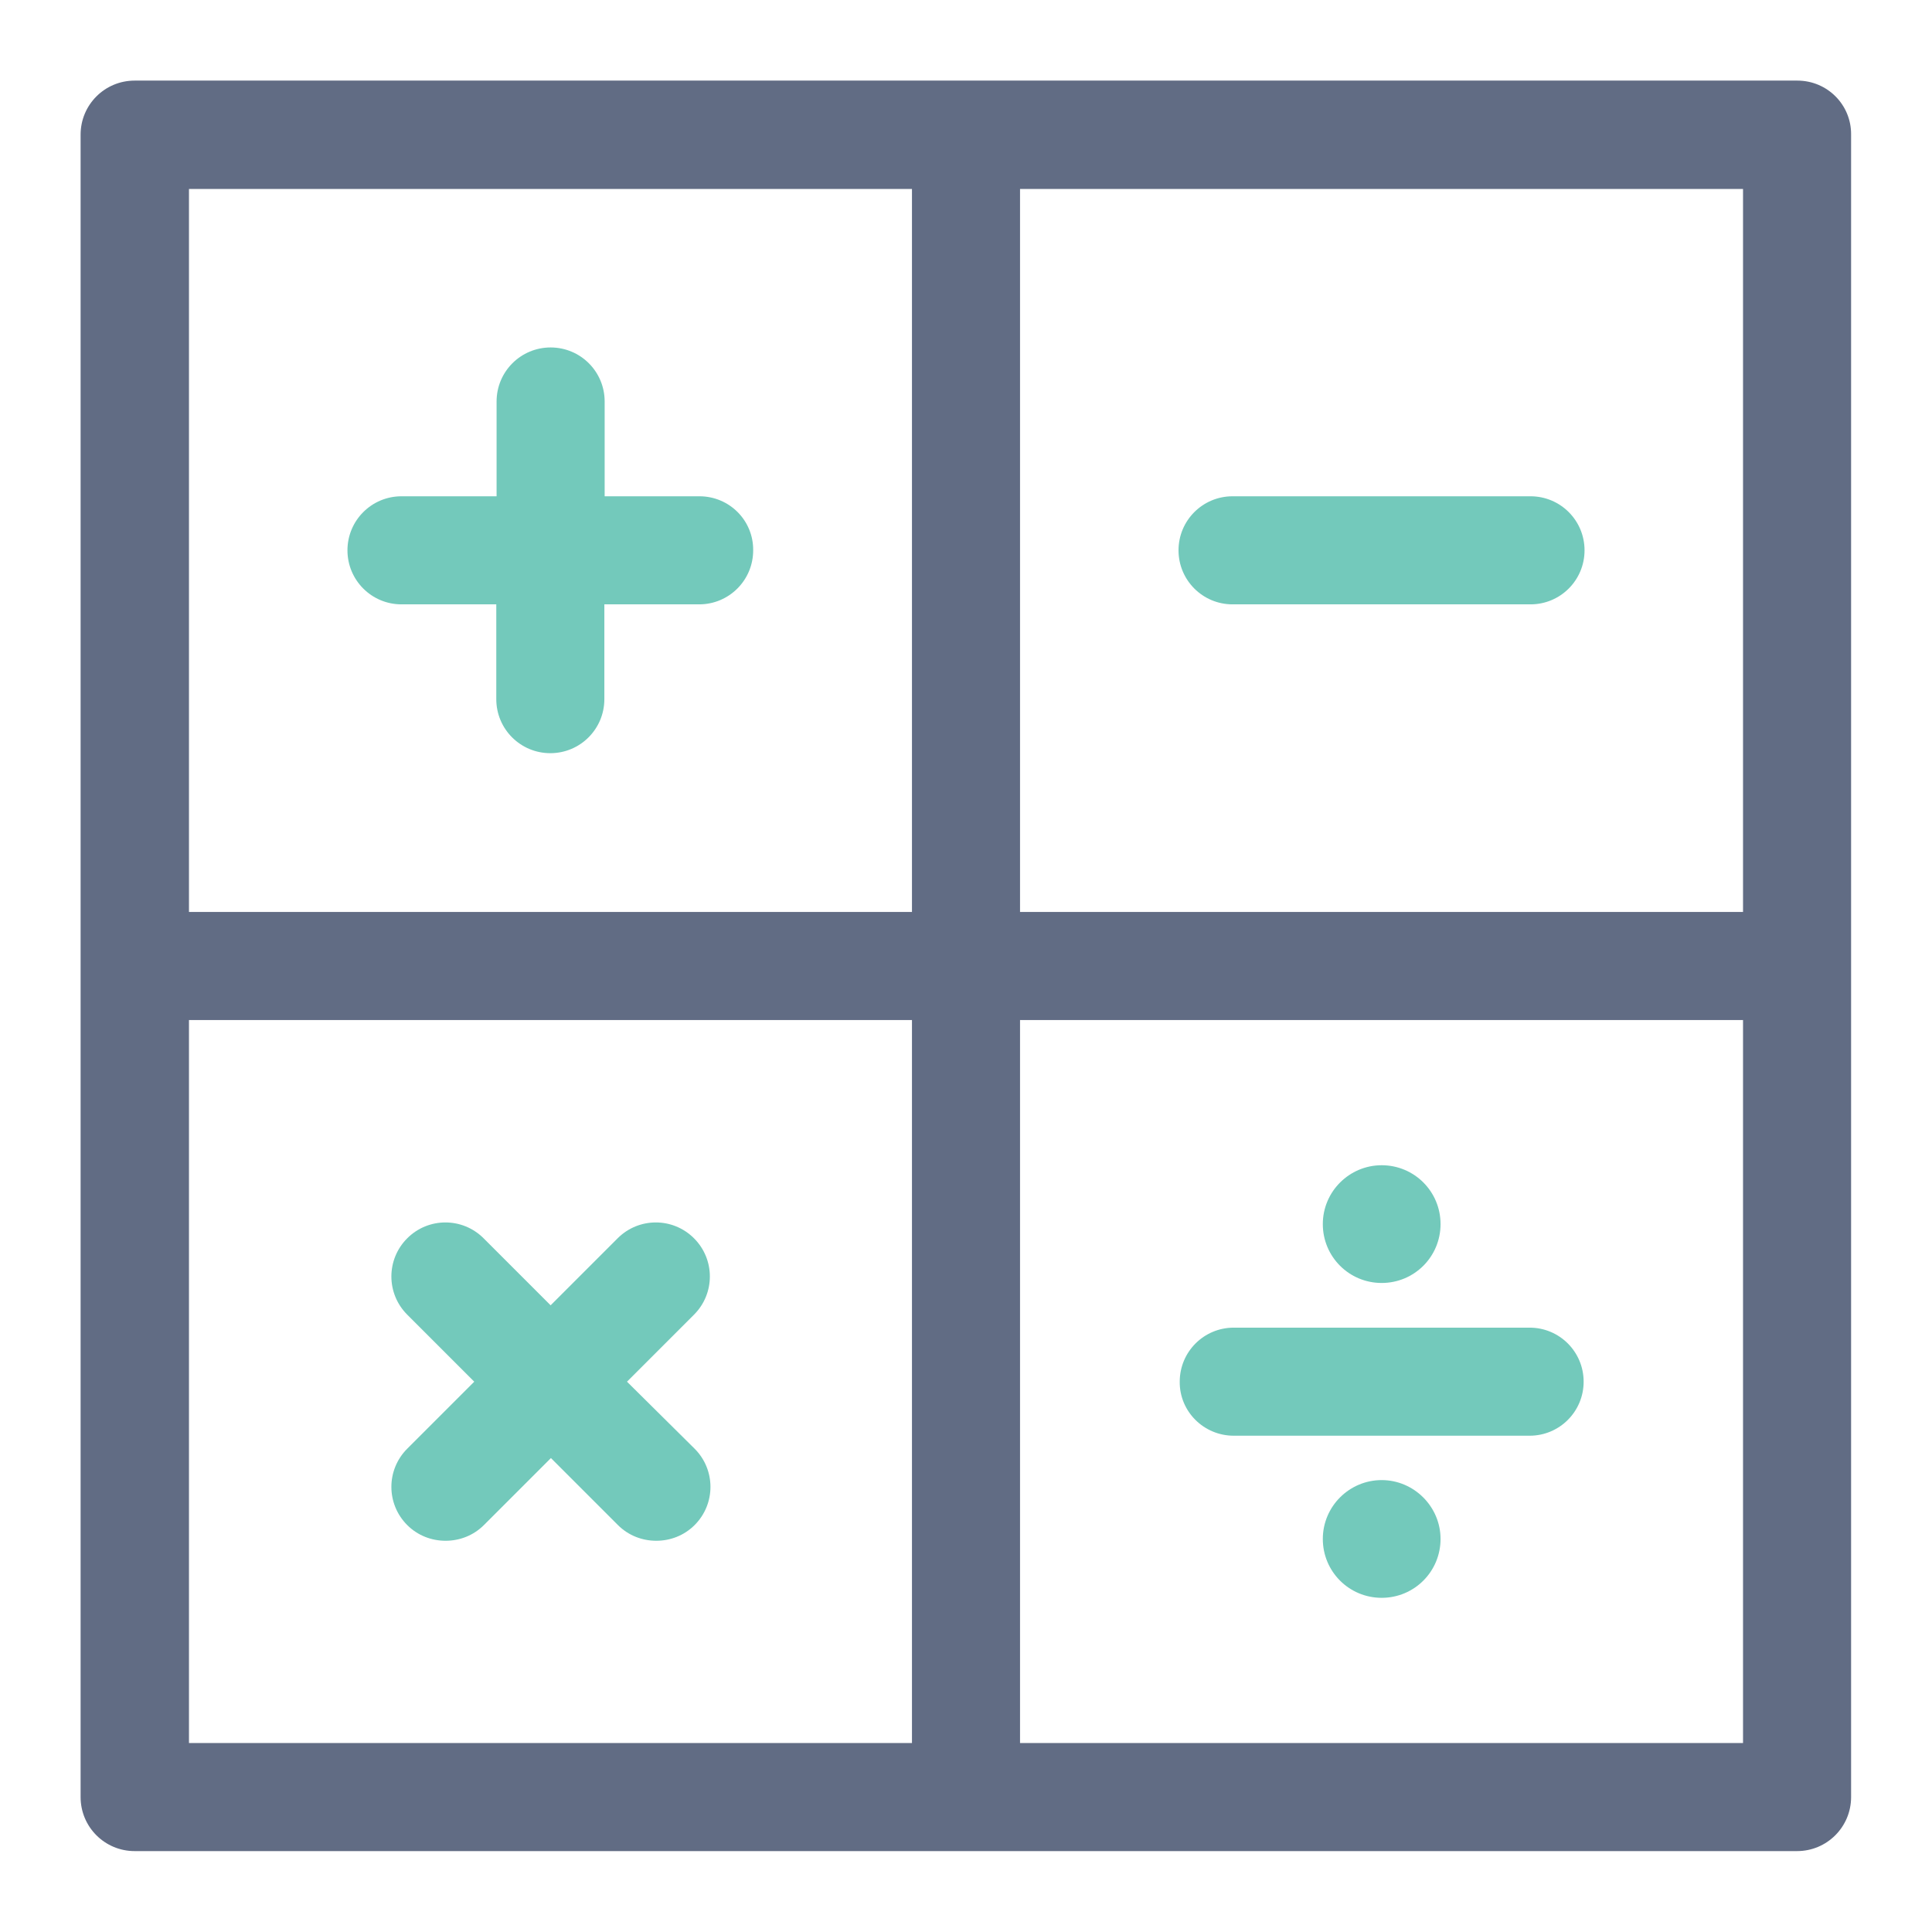 <?xml version="1.0" encoding="utf-8"?>
<!-- Generator: Adobe Illustrator 24.0.1, SVG Export Plug-In . SVG Version: 6.00 Build 0)  -->
<svg version="1.1" id="Layer_1" xmlns="http://www.w3.org/2000/svg" xmlns:xlink="http://www.w3.org/1999/xlink" x="0px" y="0px"
	 viewBox="0 0 64 64" style="enable-background:new 0 0 64 64;" xml:space="preserve">
<style type="text/css">
	.st0{fill:#616C84;}
	.st1{fill:#73C9BB;}
</style>
<g>
	<path class="st0" d="M59.54,2.67H4.46c-0.99,0-1.79,0.8-1.79,1.79v55.07c0,0.99,0.8,1.79,1.79,1.79h55.07
		c0.99,0,1.79-0.8,1.79-1.79V4.46C61.33,3.47,60.53,2.67,59.54,2.67z M57.74,30.21H33.79V6.26h23.95V30.21z M6.26,6.26h23.95v23.95
		H6.26V6.26z M6.26,33.79h23.95v23.95H6.26V33.79z M57.74,57.74H33.79V33.79h23.95V57.74z"/>
	<path class="st1" d="M45.77,42.5c1.08,0,1.95-0.87,1.95-1.95c0-1.08-0.87-1.95-1.95-1.95c-1.07,0-1.95,0.87-1.95,1.95
		C43.82,41.63,44.69,42.5,45.77,42.5z"/>
	<path class="st1" d="M45.77,49.03c-1.07,0-1.95,0.87-1.95,1.95c0,1.08,0.87,1.95,1.95,1.95c1.08,0,1.95-0.87,1.95-1.95
		C47.72,49.91,46.84,49.03,45.77,49.03z"/>
	<path class="st1" d="M40.87,47.56h9.8c0.99,0,1.79-0.8,1.79-1.79c0-0.99-0.8-1.79-1.79-1.79h-9.8c-0.99,0-1.79,0.8-1.79,1.79
		C39.07,46.76,39.88,47.56,40.87,47.56z"/>
	<path class="st1" d="M40.83,20.02h9.87c0.99,0,1.79-0.8,1.79-1.79c0-0.99-0.8-1.79-1.79-1.79h-9.87c-0.99,0-1.79,0.8-1.79,1.79
		C39.04,19.22,39.84,20.02,40.83,20.02z"/>
	<path class="st1" d="M23.17,16.44h-3.14V13.3c0-0.99-0.8-1.79-1.79-1.79c-0.99,0-1.79,0.8-1.79,1.79v3.14H13.3
		c-0.99,0-1.79,0.8-1.79,1.79c0,0.99,0.8,1.79,1.79,1.79h3.14v3.14c0,0.99,0.8,1.79,1.79,1.79c0.99,0,1.79-0.8,1.79-1.79v-3.14h3.14
		c0.99,0,1.79-0.8,1.79-1.79C24.96,17.24,24.16,16.44,23.17,16.44z"/>
	<path class="st1" d="M20.77,45.77l2.22-2.22c0.7-0.7,0.7-1.83,0-2.53c-0.7-0.7-1.83-0.7-2.53,0l-2.22,2.22l-2.22-2.22
		c-0.7-0.7-1.83-0.7-2.53,0c-0.7,0.7-0.7,1.83,0,2.53l2.22,2.22l-2.22,2.22c-0.7,0.7-0.7,1.83,0,2.53c0.35,0.35,0.81,0.52,1.27,0.52
		c0.46,0,0.92-0.17,1.27-0.52l2.22-2.22l2.22,2.22c0.35,0.35,0.81,0.52,1.27,0.52c0.46,0,0.92-0.17,1.27-0.52
		c0.7-0.7,0.7-1.83,0-2.53L20.77,45.77z"/>
</g>
</svg>
